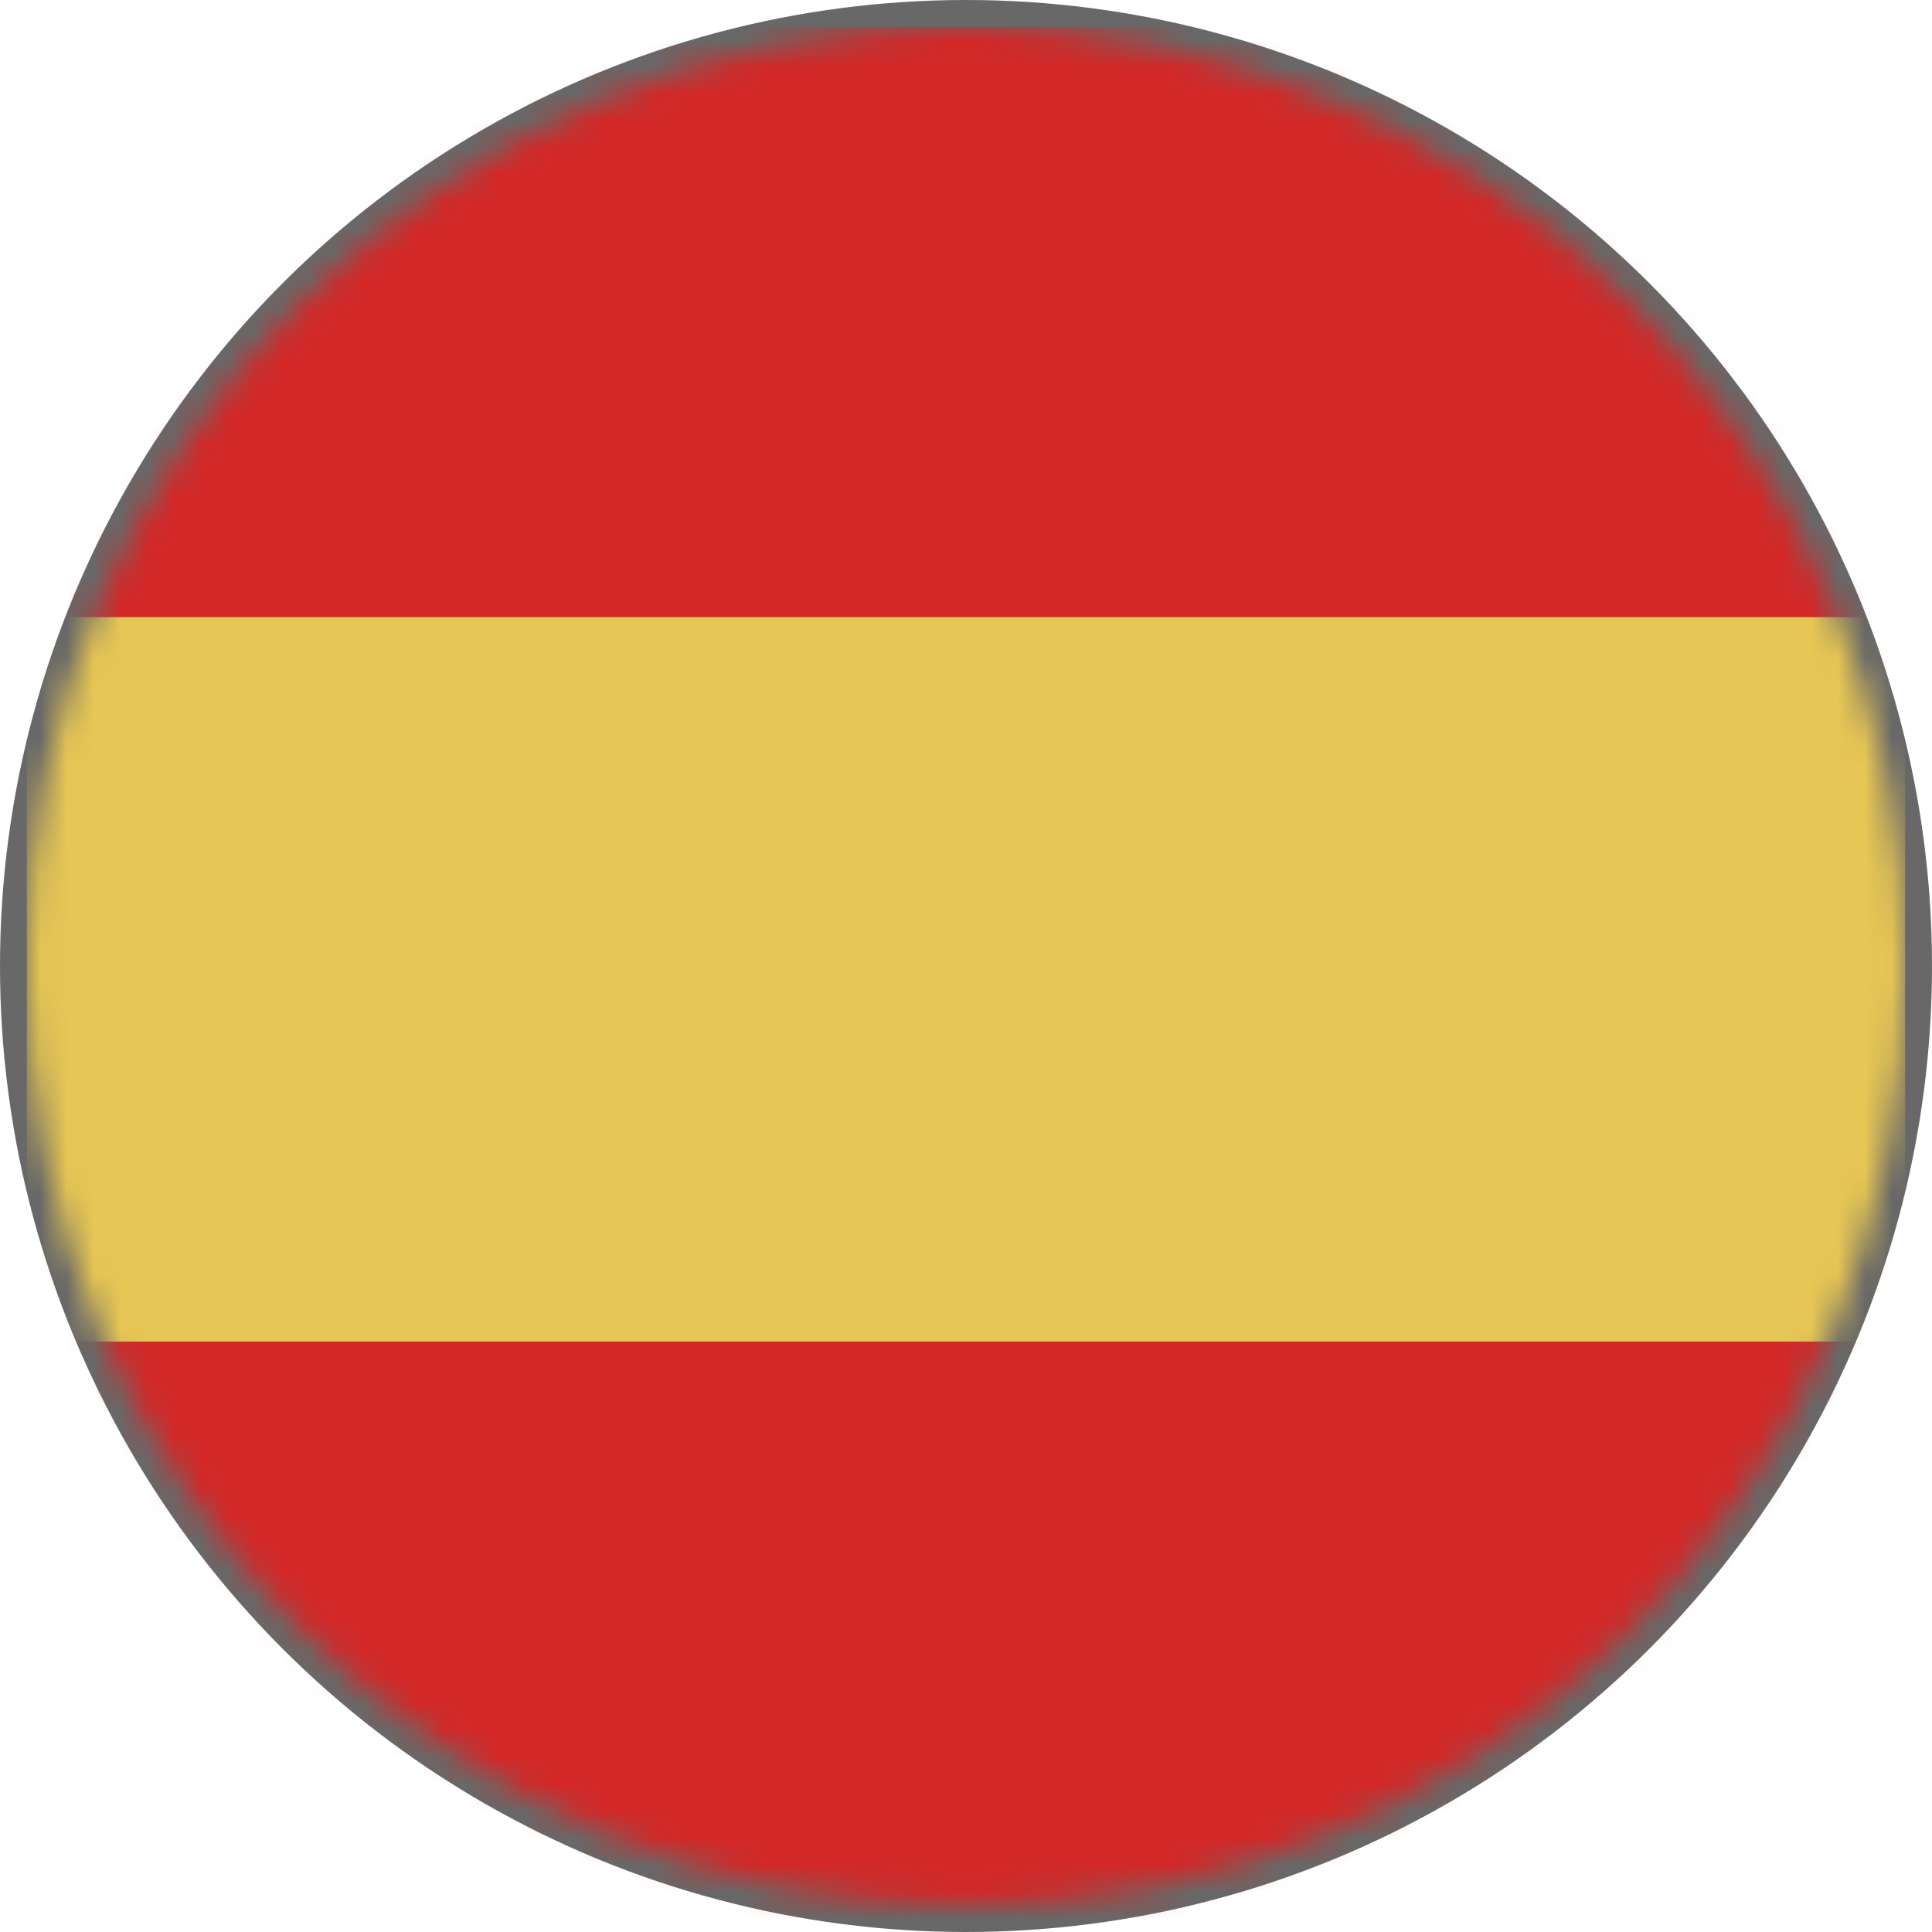 <svg width="72" height="72" viewBox="0 0 72 72" fill="none" xmlns="http://www.w3.org/2000/svg">
<circle cx="36" cy="36" r="36" fill="#686868"/>
<mask id="mask0_1_2151" style="mask-type:alpha" maskUnits="userSpaceOnUse" x="1" y="1" width="70" height="70">
<circle cx="36" cy="36" r="35" fill="#D9D9D9"/>
</mask>
<g mask="url(#mask0_1_2151)">
<rect x="1" y="1" width="70" height="22" fill="#D32828"/>
<rect x="1" y="23" width="70" height="27" fill="#E6C654"/>
<rect x="1" y="50" width="70" height="26" fill="#D32828"/>
</g>
</svg>
